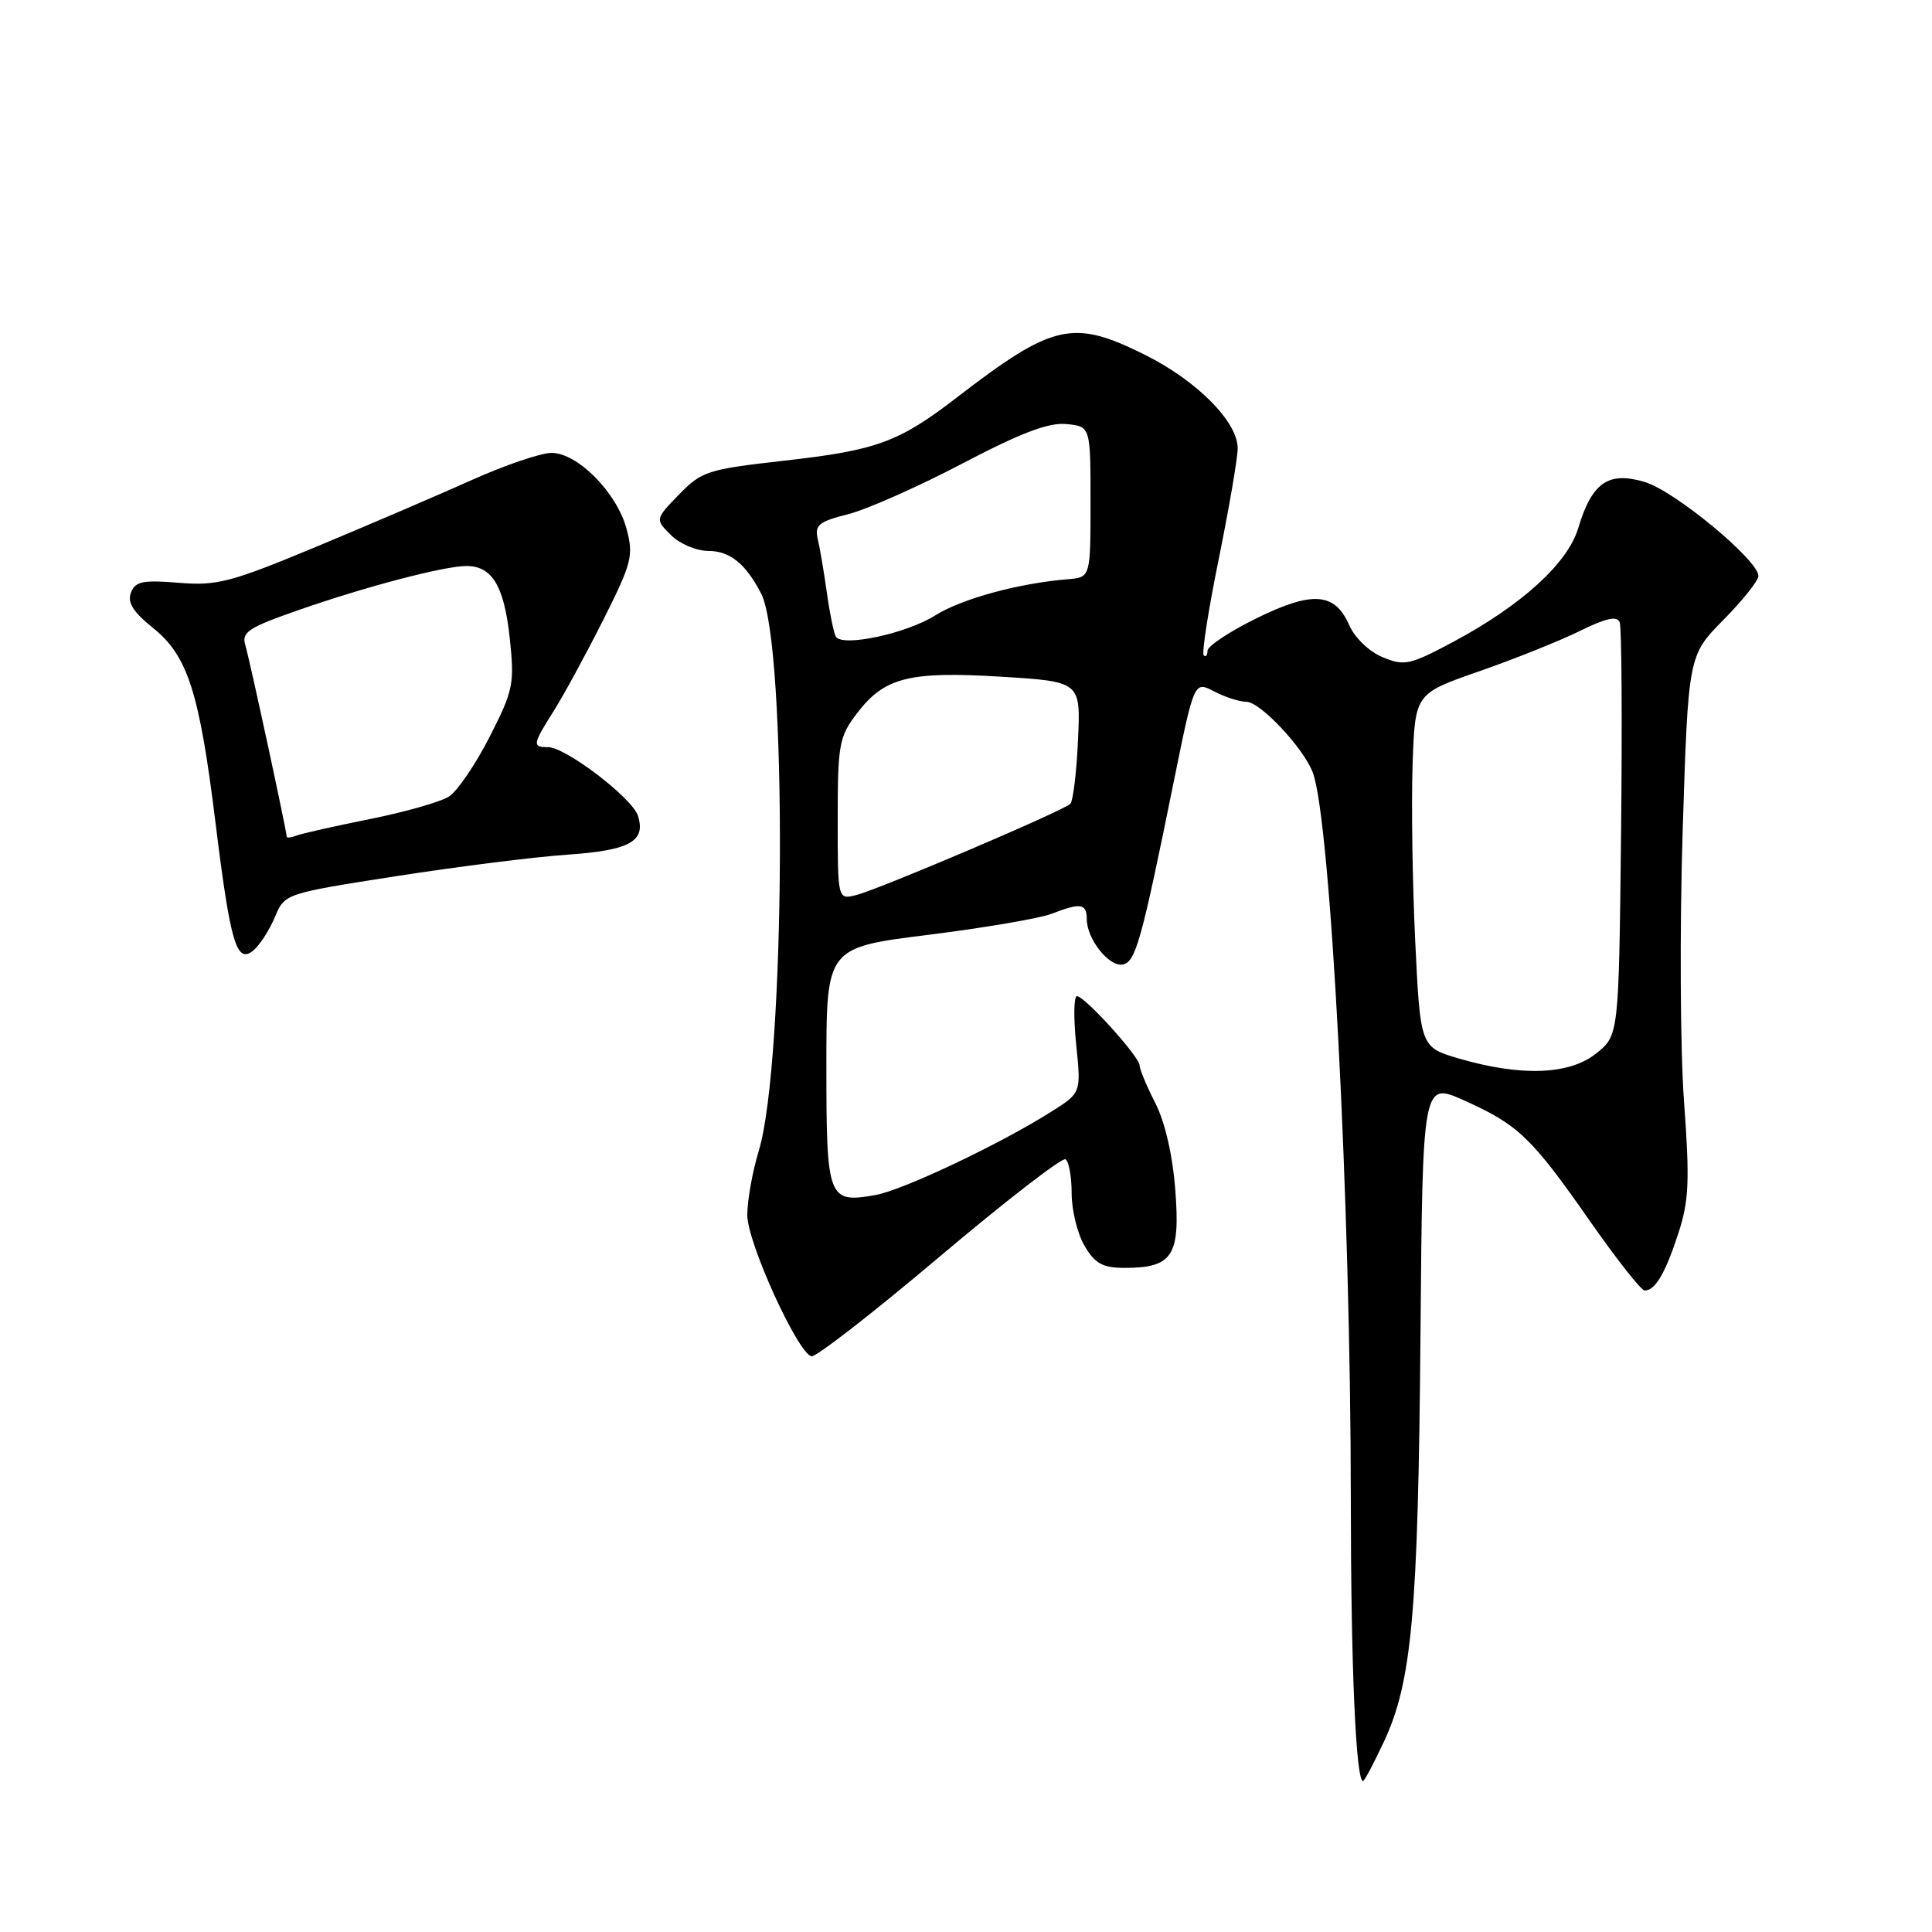 <?xml version="1.0" encoding="UTF-8" standalone="no"?>
<!DOCTYPE svg PUBLIC "-//W3C//DTD SVG 1.1//EN" "http://www.w3.org/Graphics/SVG/1.1/DTD/svg11.dtd" >
<svg xmlns="http://www.w3.org/2000/svg" xmlns:xlink="http://www.w3.org/1999/xlink" version="1.1" viewBox="0 0 256 256">
 <g >
 <path fill="currentColor"
d=" M 183.39 230.75 C 187.09 222.83 187.91 213.67 188.22 176.93 C 188.50 143.35 188.50 143.35 194.00 145.81 C 201.18 149.03 202.93 150.71 210.64 161.75 C 214.19 166.84 217.47 171.00 217.93 171.00 C 219.32 171.00 220.66 168.73 222.39 163.42 C 223.80 159.10 223.91 156.48 223.14 145.92 C 222.64 139.09 222.56 123.01 222.96 110.19 C 223.70 86.87 223.70 86.87 228.35 82.15 C 230.91 79.56 233.00 76.93 233.00 76.32 C 233.00 74.23 221.91 65.05 217.95 63.87 C 213.13 62.42 210.94 63.93 209.13 69.96 C 207.73 74.65 201.62 80.20 192.56 85.05 C 186.81 88.12 186.08 88.28 183.20 87.08 C 181.43 86.35 179.51 84.51 178.79 82.85 C 176.87 78.49 173.92 78.27 166.46 81.94 C 162.91 83.69 160.00 85.62 160.00 86.23 C 160.00 86.84 159.77 87.11 159.50 86.83 C 159.22 86.55 160.12 80.79 161.50 74.02 C 162.87 67.26 164.00 60.68 164.00 59.40 C 164.00 55.90 158.62 50.47 151.78 47.05 C 142.17 42.25 139.57 42.83 126.77 52.68 C 119.05 58.62 116.17 59.67 103.76 61.06 C 93.78 62.19 92.95 62.45 89.97 65.53 C 86.80 68.80 86.80 68.80 88.90 70.90 C 90.06 72.06 92.28 73.00 93.85 73.00 C 96.71 73.00 98.81 74.69 100.86 78.66 C 104.34 85.40 104.10 140.76 100.54 152.50 C 99.70 155.25 99.02 159.07 99.02 161.00 C 99.01 164.59 105.63 179.17 107.51 179.72 C 108.07 179.88 115.69 173.96 124.45 166.56 C 133.21 159.16 140.74 153.34 141.19 153.61 C 141.63 153.89 142.00 155.93 142.00 158.15 C 142.00 160.37 142.77 163.50 143.72 165.10 C 145.10 167.44 146.12 168.00 149.02 168.00 C 155.36 168.00 156.40 166.42 155.74 157.78 C 155.39 153.11 154.38 148.71 153.09 146.17 C 151.94 143.92 151.00 141.67 151.00 141.17 C 151.00 140.03 143.73 132.00 142.70 132.00 C 142.28 132.00 142.24 134.88 142.60 138.41 C 143.26 144.81 143.26 144.81 139.31 147.30 C 132.48 151.62 119.64 157.70 116.00 158.35 C 109.72 159.46 109.50 158.89 109.50 141.32 C 109.50 125.56 109.50 125.56 123.00 123.87 C 130.43 122.94 137.77 121.69 139.32 121.09 C 143.18 119.59 144.00 119.71 144.00 121.78 C 144.00 124.42 146.96 128.15 148.77 127.80 C 150.48 127.47 151.23 124.79 155.57 103.37 C 158.24 90.24 158.24 90.24 160.87 91.61 C 162.32 92.37 164.24 92.99 165.15 92.99 C 166.99 93.00 172.70 99.08 173.95 102.36 C 176.31 108.59 178.97 159.31 178.99 198.60 C 179.00 220.90 179.66 236.00 180.61 236.00 C 180.79 236.00 182.04 233.64 183.39 230.75 Z  M 36.42 121.53 C 37.73 118.40 37.73 118.40 52.55 116.09 C 60.71 114.82 70.89 113.54 75.18 113.25 C 83.44 112.68 85.61 111.49 84.53 108.09 C 83.78 105.74 74.95 99.00 72.62 99.00 C 70.50 99.00 70.56 98.66 73.40 94.16 C 74.71 92.08 77.65 86.67 79.93 82.15 C 83.73 74.59 83.97 73.62 83.02 70.07 C 81.72 65.25 76.52 60.00 73.06 60.01 C 71.65 60.02 66.90 61.64 62.50 63.61 C 58.10 65.59 48.83 69.56 41.90 72.45 C 30.56 77.17 28.75 77.64 23.67 77.22 C 18.92 76.83 17.92 77.04 17.35 78.53 C 16.85 79.83 17.64 81.09 20.27 83.20 C 24.87 86.89 26.41 91.67 28.55 108.97 C 30.53 125.02 31.35 127.78 33.57 125.94 C 34.42 125.23 35.70 123.25 36.42 121.53 Z  M 193.35 140.27 C 188.20 138.76 188.20 138.76 187.52 124.63 C 187.15 116.86 187.00 106.32 187.18 101.21 C 187.50 91.91 187.50 91.91 196.00 88.95 C 200.68 87.32 206.67 84.92 209.33 83.61 C 212.82 81.89 214.28 81.57 214.62 82.46 C 214.88 83.14 214.96 95.73 214.80 110.44 C 214.50 137.19 214.50 137.19 211.50 139.59 C 207.95 142.43 201.57 142.66 193.35 140.27 Z  M 111.00 108.54 C 111.00 98.63 111.18 97.63 113.56 94.51 C 117.19 89.75 120.45 88.92 132.70 89.67 C 143.20 90.32 143.20 90.32 142.84 98.08 C 142.65 102.35 142.19 106.14 141.82 106.51 C 140.90 107.44 116.48 117.84 113.45 118.60 C 111.00 119.22 111.00 119.22 111.00 108.54 Z  M 110.75 84.35 C 110.48 83.88 109.94 81.25 109.56 78.50 C 109.17 75.75 108.63 72.55 108.35 71.39 C 107.93 69.58 108.51 69.11 112.36 68.14 C 114.85 67.51 121.65 64.50 127.48 61.44 C 135.24 57.37 138.94 55.96 141.29 56.19 C 144.50 56.50 144.50 56.50 144.50 66.50 C 144.50 76.50 144.50 76.50 141.50 76.75 C 134.99 77.28 127.41 79.35 123.95 81.53 C 120.10 83.96 111.58 85.78 110.75 84.35 Z  M 37.99 110.86 C 37.96 110.00 33.06 87.31 32.51 85.50 C 31.98 83.75 32.89 83.16 39.70 80.79 C 48.67 77.67 58.87 75.00 61.82 75.00 C 65.21 75.00 66.80 77.65 67.54 84.51 C 68.19 90.63 68.03 91.45 64.87 97.65 C 63.02 101.28 60.60 104.83 59.50 105.54 C 58.40 106.25 53.70 107.59 49.06 108.52 C 44.42 109.45 40.03 110.44 39.31 110.71 C 38.59 110.99 38.00 111.05 37.99 110.86 Z "/>
</g>
</svg>